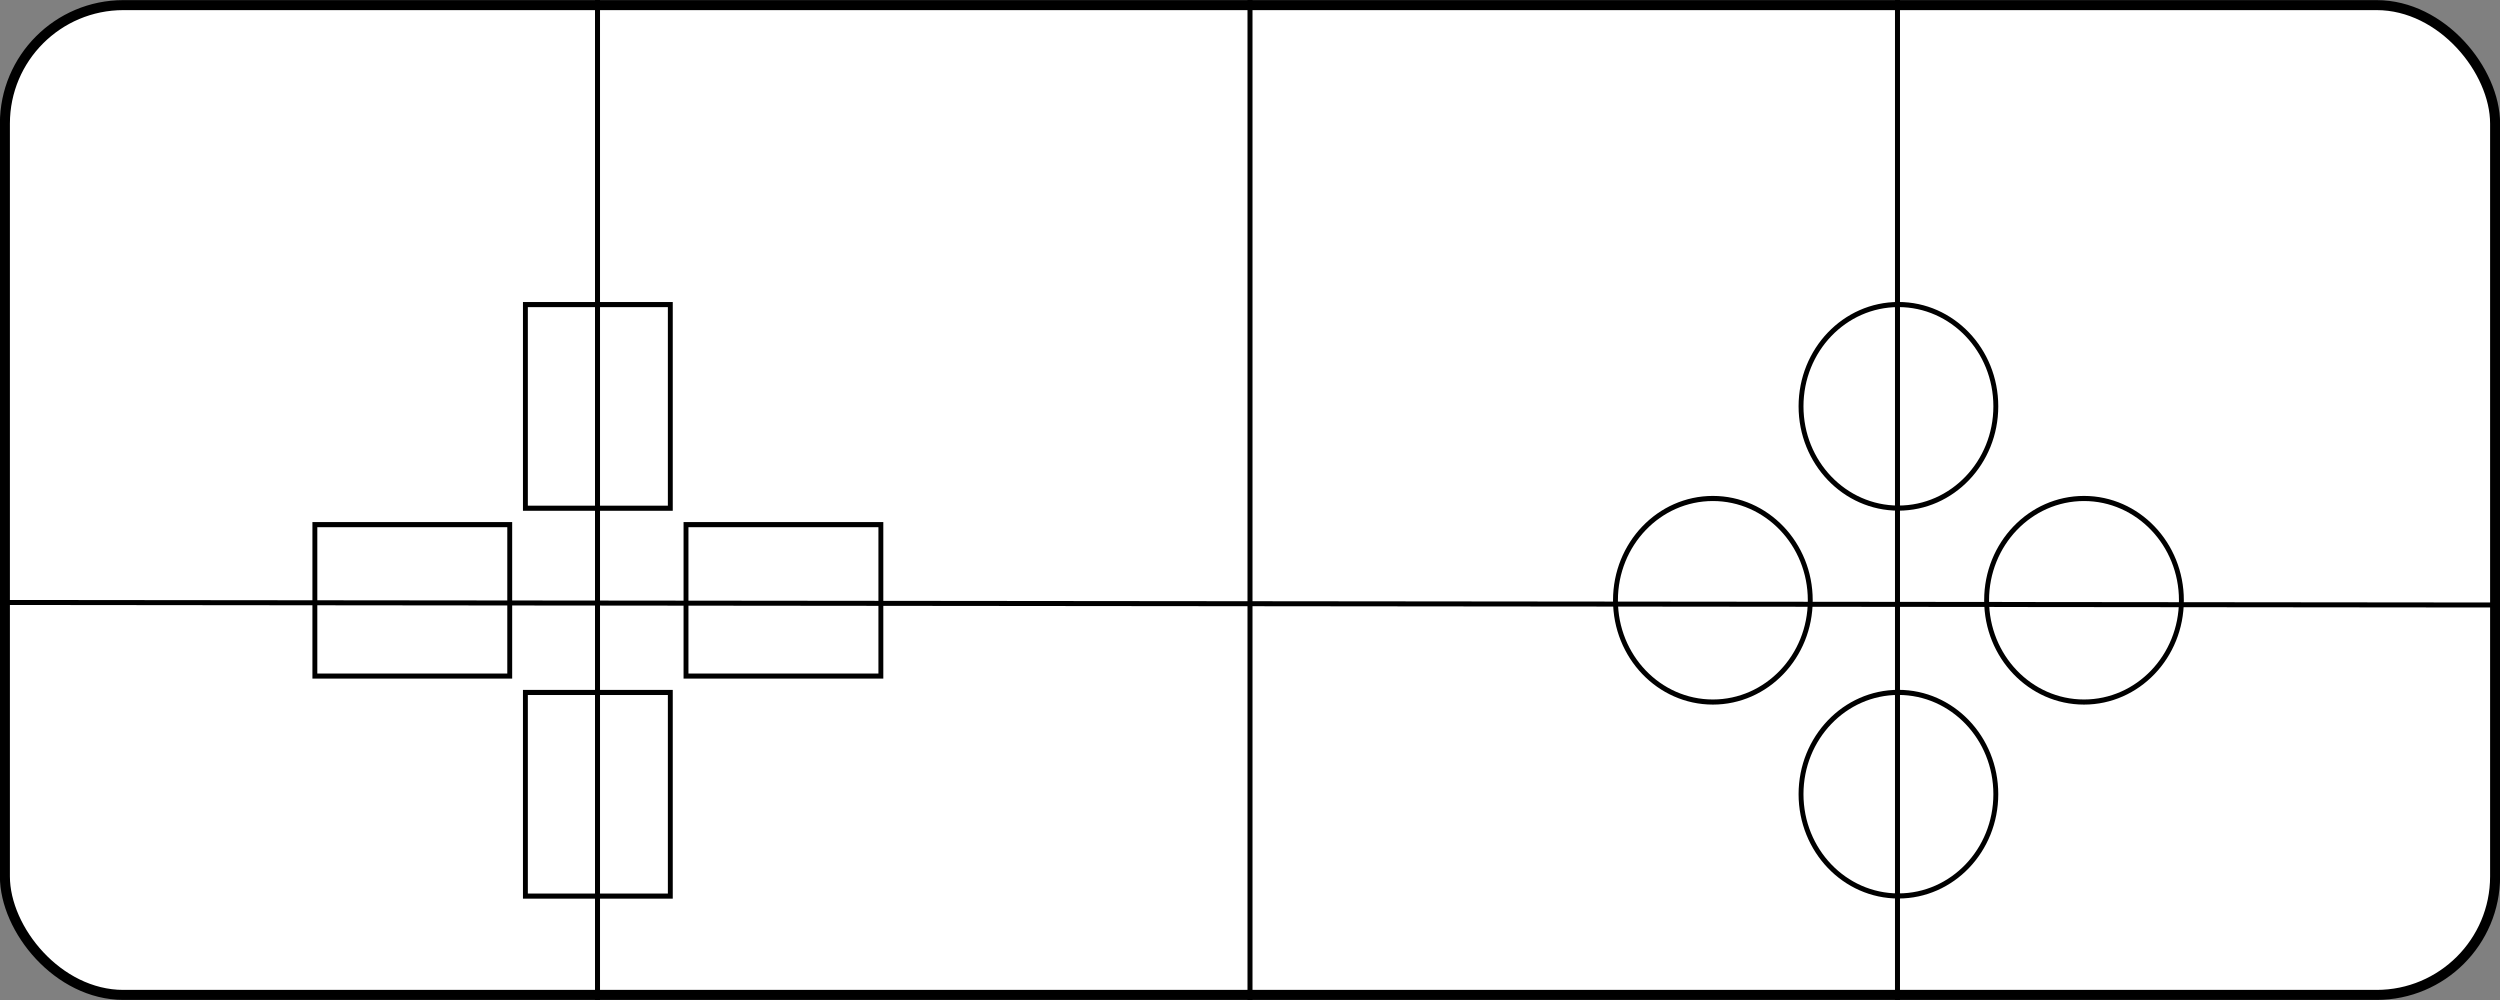 <?xml version="1.0" encoding="UTF-8" standalone="no"?>
<!-- Created with Inkscape (http://www.inkscape.org/) -->

<svg
   width="500"
   height="200"
   viewBox="0 0 132.292 52.917"
   version="1.1"
   id="svg5"
   inkscape:version="1.2.2 (732a01da63, 2022-12-09)"
   sodipodi:docname="controller.svg"
   xmlns:inkscape="http://www.inkscape.org/namespaces/inkscape"
   xmlns:sodipodi="http://sodipodi.sourceforge.net/DTD/sodipodi-0.dtd"
   xmlns="http://www.w3.org/2000/svg"
   xmlns:svg="http://www.w3.org/2000/svg">
  <rect x="0" y="0" width="132.292" height="52.917" fill="#808080" stroke="none"/>
  <sodipodi:namedview
     id="namedview7"
     pagecolor="#ffffff"
     bordercolor="#000000"
     borderopacity="0.25"
     inkscape:showpageshadow="2"
     inkscape:pageopacity="0.0"
     inkscape:pagecheckerboard="0"
     inkscape:deskcolor="#d1d1d1"
     inkscape:document-units="px"
     showgrid="true"
     inkscape:zoom="1.4770342"
     inkscape:cx="291.12393"
     inkscape:cy="150.30119"
     inkscape:window-width="1920"
     inkscape:window-height="1009"
     inkscape:window-x="1917"
     inkscape:window-y="-8"
     inkscape:window-maximized="1"
     inkscape:current-layer="layer3">
    <inkscape:grid
       type="xygrid"
       id="grid686"
       originx="4.0121713e-05"
       originy="-4.1277584e-05" />
  </sodipodi:namedview>
  <defs
     id="defs2" />
  <g
     inkscape:groupmode="layer"
     id="layer2"
     inkscape:label="Body"
     transform="translate(4.0121715e-5,-4.1277582e-5)" />
  <g
     inkscape:label="Buttons"
     inkscape:groupmode="layer"
     id="layer1"
     transform="translate(4.0121715e-5,-4.1277582e-5)">
    <rect
       style="fill:#ffffff;stroke:#000000;stroke-width:0.529;stroke-dasharray:none"
       id="rect6144"
       width="131.774"
       height="52.376"
       x="0.259"
       y="0.271"
       inkscape:label="Frame"
       ry="6.27"
       rx="6.27" />
    <g
       id="g7197"
       transform="matrix(0.999,0,0,1.044,-60.708,-0.525)"
       style="stroke-width:0.98">
      <ellipse
         style="fill:#ffffff;stroke:#000000;stroke-width:0.259;stroke-dasharray:none"
         id="path2400-7"
         cx="-171.158"
         cy="-30.928"
         rx="5.159"
         ry="5.159"
         transform="scale(-1)" />
      <ellipse
         style="fill:#ffffff;stroke:#000000;stroke-width:0.259;stroke-dasharray:none"
         id="path2400-7-6"
         cx="40.757"
         cy="-161.328"
         rx="5.159"
         ry="5.159"
         transform="rotate(90)" />
      <ellipse
         style="fill:#ffffff;stroke:#000000;stroke-width:0.259;stroke-dasharray:none"
         id="path2400-7-8"
         cx="151.499"
         cy="30.928"
         rx="5.159"
         ry="5.159" />
      <ellipse
         style="fill:#ffffff;stroke:#000000;stroke-width:0.259;stroke-dasharray:none"
         id="path2400-7-1"
         cx="-21.098"
         cy="161.328"
         rx="5.159"
         ry="5.159"
         transform="rotate(-90)" />
    </g>
    <g
       id="g7186"
       transform="matrix(0.999,0,0,1.044,-30.755,-10.618)"
       style="stroke-width:0.98">
      <rect
         style="fill:#ffffff;stroke:#000000;stroke-width:0.259;stroke-dasharray:none"
         id="rect6142"
         width="7.676"
         height="10.322"
         x="36.762"
         y="-77.445"
         inkscape:label="rect6142"
         transform="rotate(90)" />
      <rect
         style="fill:#ffffff;stroke:#000000;stroke-width:0.259;stroke-dasharray:none"
         id="rect6142-4"
         width="7.676"
         height="10.322"
         x="-66.292"
         y="-55.591"
         inkscape:label="rect6142"
         transform="scale(-1)" />
      <rect
         style="fill:#ffffff;stroke:#000000;stroke-width:0.259;stroke-dasharray:none"
         id="rect6142-46"
         width="7.676"
         height="10.322"
         x="-44.438"
         y="47.464"
         inkscape:label="rect6142"
         transform="rotate(-90)" />
      <rect
         style="fill:#ffffff;stroke:#000000;stroke-width:0.259;stroke-dasharray:none"
         id="rect6142-9"
         width="7.676"
         height="10.322"
         x="-66.292"
         y="-35.931"
         inkscape:label="rect6142"
         transform="scale(-1)" />
    </g>
  </g>
  <g
     inkscape:groupmode="layer"
     id="layer3"
     inkscape:label="Guide"
     style="display:inline">
    <path
       style="fill:#e2e2e2;stroke:#000000;stroke-width:0.265"
       d="M 31.618,-4.1277584e-5 V 52.917"
       id="path438"
       sodipodi:nodetypes="cc" />
    <path
       style="fill:#e2e2e2;stroke:#000000;stroke-width:0.265"
       d="M 100.409,-4.1277584e-5 V 52.917"
       id="path438-5"
       sodipodi:nodetypes="cc" />
    <path
       style="display:inline;fill:#e2e2e2;stroke:#000000;stroke-width:0.265"
       d="M 66.146,-2.4442117e-8 V 52.917"
       id="path438-5-9"
       sodipodi:nodetypes="cc" />
    <path
       style="display:inline;fill:#e2e2e2;stroke:#000000;stroke-width:0.265"
       d="M -8.9712381e-5,31.882 132.292,32.015"
       id="path438-5-9-2"
       sodipodi:nodetypes="cc" />
  </g>
</svg>
